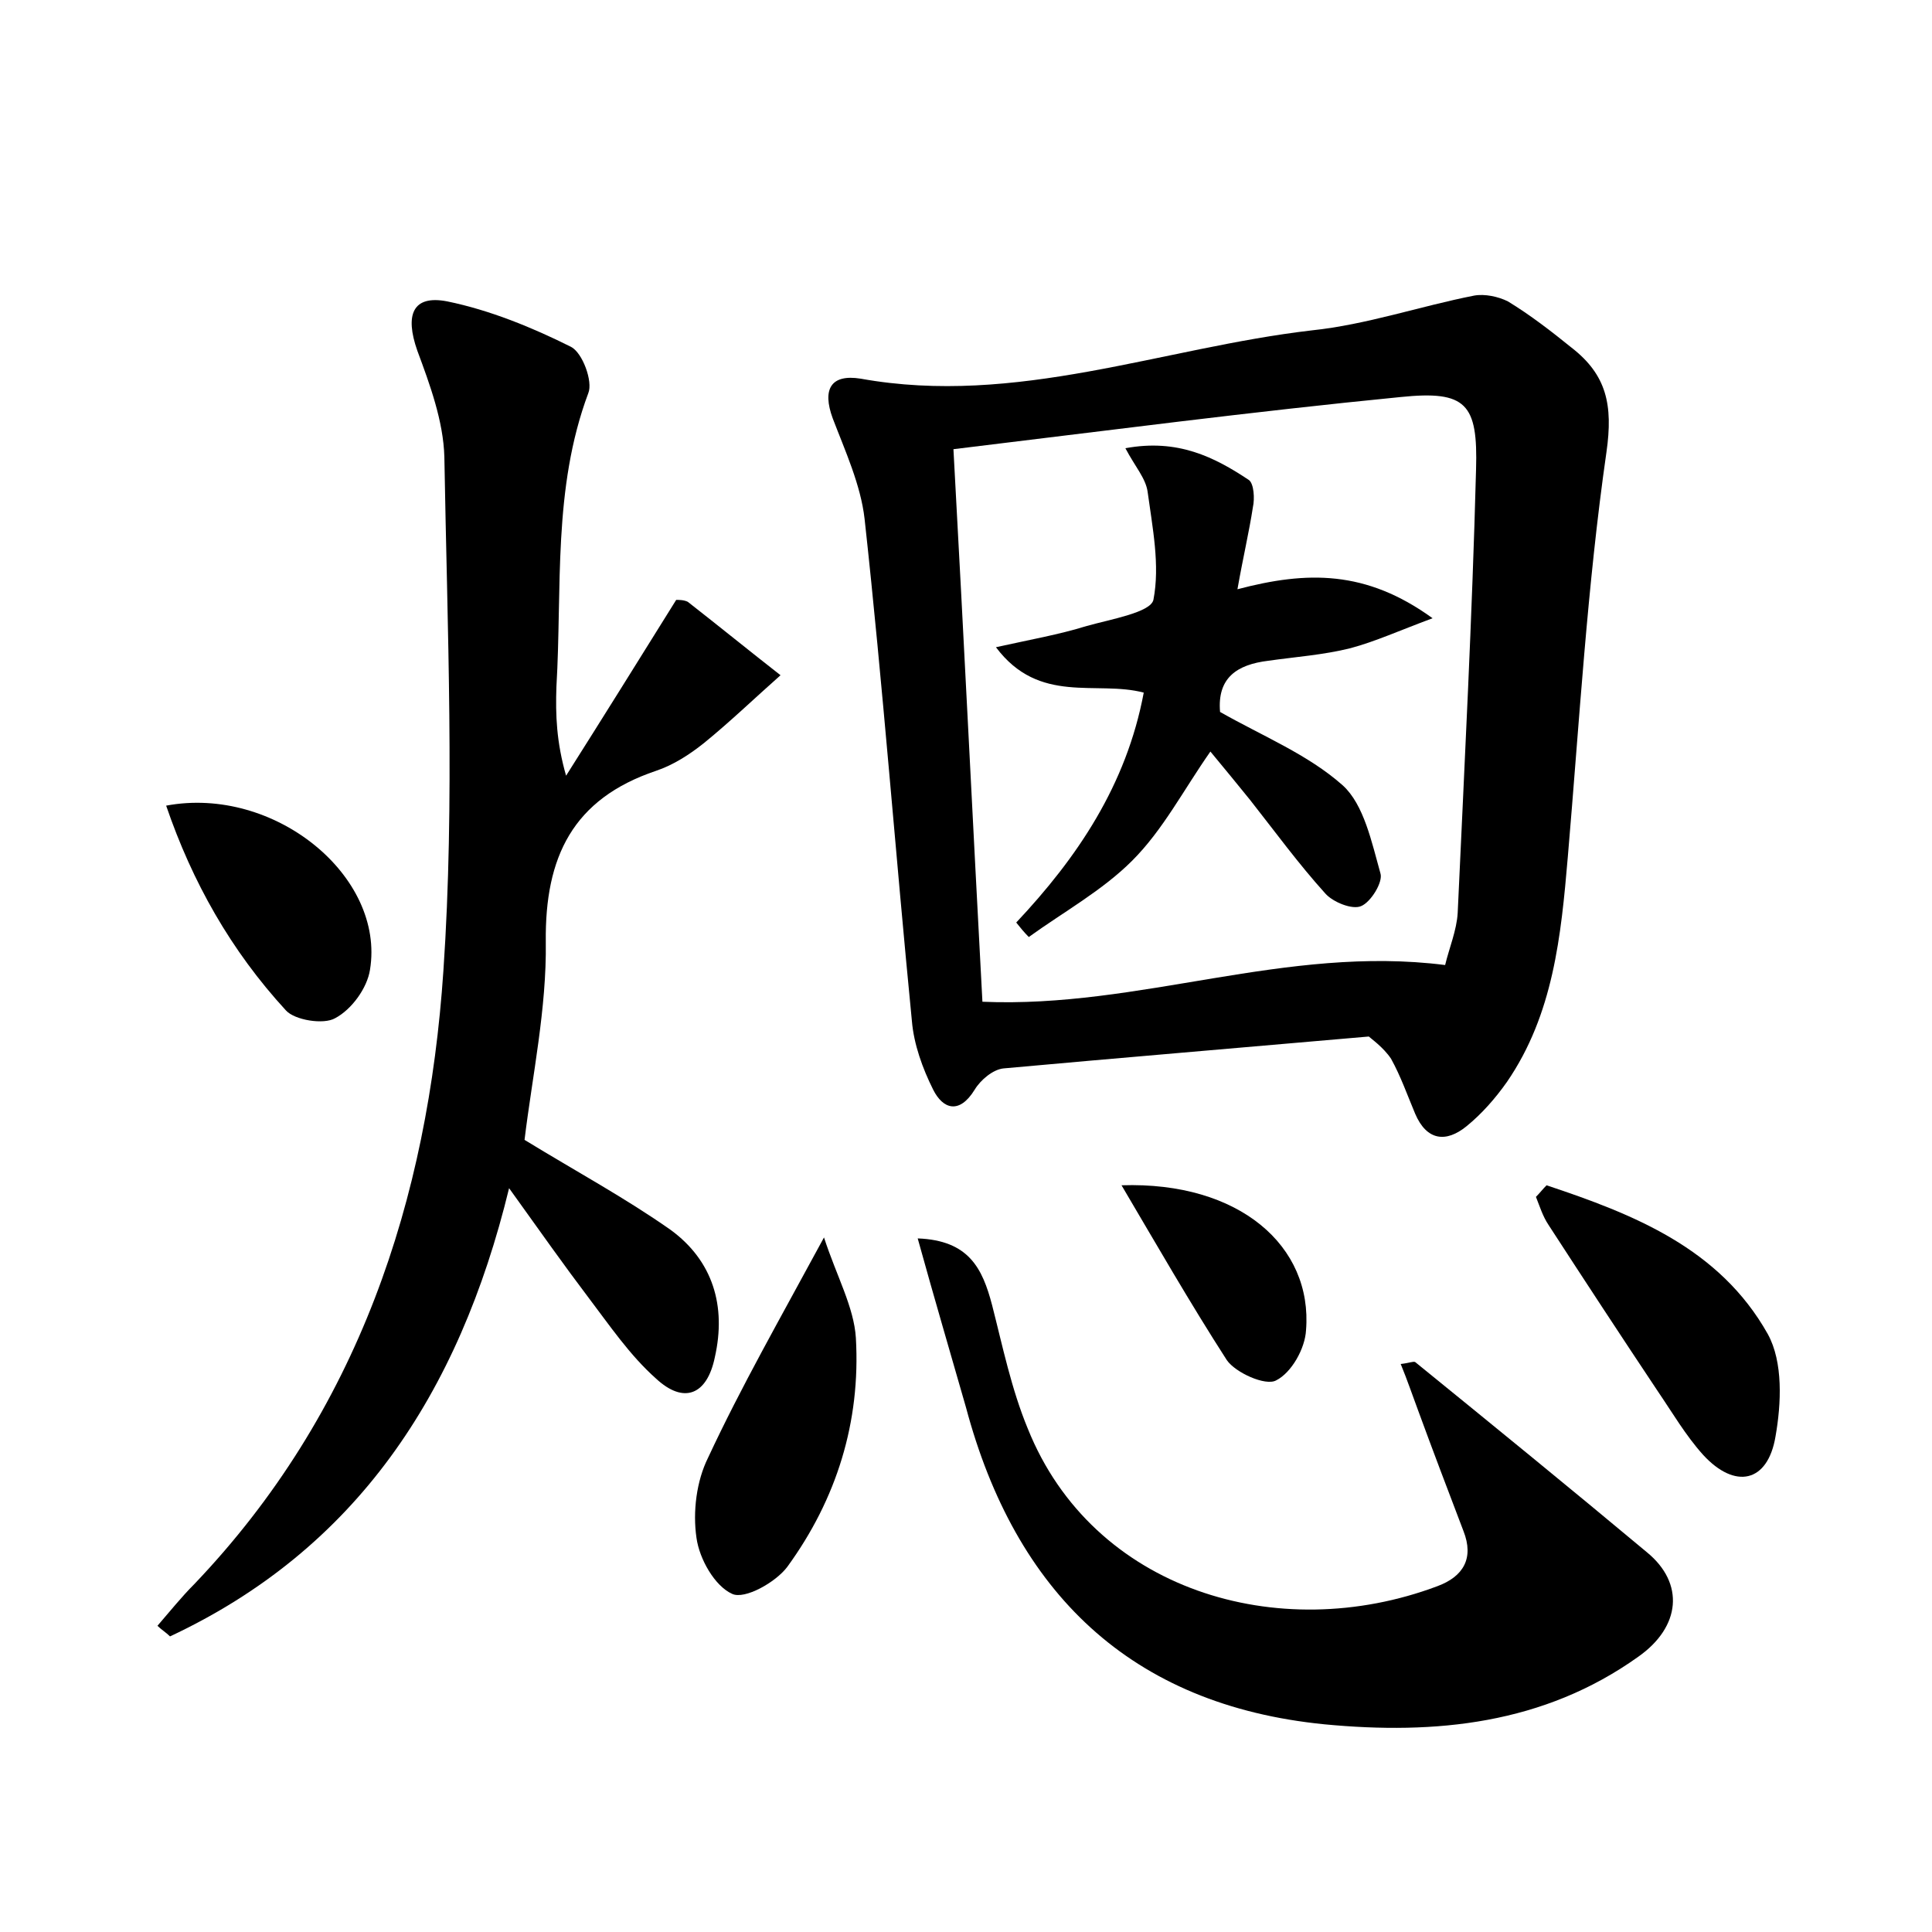 <?xml version="1.0" encoding="utf-8"?>
<!-- Generator: Adobe Illustrator 22.0.0, SVG Export Plug-In . SVG Version: 6.00 Build 0)  -->
<svg version="1.1" id="图层_1" xmlns="http://www.w3.org/2000/svg" xmlns:xlink="http://www.w3.org/1999/xlink" x="0px" y="0px"
	 viewBox="0 0 200 200" style="enable-background:new 0 0 200 200;" xml:space="preserve">
<style type="text/css">
	.st0{fill:#FFFFFF;}
</style>
<g>
	
	<path d="M141.7,107.3c-13.7,1.2-25.7,2.2-37.8,3.3c-1.1,0.1-2.4,1.2-3,2.2c-1.6,2.6-3.3,2-4.3,0c-1.1-2.2-2-4.7-2.2-7.1
		c-1.7-17.3-3-34.7-4.9-52c-0.4-3.5-2-7-3.3-10.4c-1.1-3-0.2-4.6,2.9-4.1c16.1,2.9,31.2-3.2,46.7-5c5.7-0.6,11.2-2.5,16.8-3.6
		c1.1-0.2,2.5,0.1,3.5,0.6c2.3,1.4,4.5,3.1,6.6,4.8c3.6,2.8,4.3,5.9,3.6,10.8c-2,13.9-2.8,27.9-4,41.9c-0.7,8.2-1.5,16.3-6.3,23.3
		c-1.2,1.7-2.6,3.3-4.2,4.6c-2.1,1.7-4.1,1.5-5.3-1.3c-0.8-1.9-1.5-3.9-2.5-5.7C143.2,108.4,141.9,107.5,141.7,107.3z M149.6,99.9
		c0.4-1.7,1.2-3.6,1.3-5.4c0.7-15.3,1.5-30.6,1.9-45.9c0.2-6.8-1-8.2-7.8-7.5c-15.3,1.5-30.6,3.5-46.3,5.4c1.1,20,2,38.6,3,57.2
		C118,104.4,133.1,97.8,149.6,99.9z"/>
	<path d="M54.3,118c5.4,3.3,10.4,6,15.1,9.3c4.4,3.2,5.8,7.9,4.6,13.2c-0.8,3.9-3.2,4.9-6.1,2.2c-2.7-2.4-4.8-5.5-7-8.4
		c-2.5-3.3-4.9-6.7-8.2-11.3c-5.2,21.4-15.9,37.4-35.1,46.4c-0.4-0.4-0.9-0.7-1.3-1.1c1.3-1.5,2.5-3,3.8-4.3
		c17-17.8,24.2-39.8,25.8-63.5c1.2-17.6,0.4-35.4,0.1-53.2c-0.1-3.7-1.5-7.5-2.8-11c-1.3-3.7-0.5-5.8,3.1-5.1
		c4.4,0.9,8.8,2.7,12.8,4.7c1.2,0.6,2.3,3.6,1.8,4.8c-3.7,9.9-2.7,20.2-3.3,30.4c-0.1,2.9,0,5.7,1,9.2c3.8-6,7.6-12.1,11.4-18.2
		c0.3,0,0.8,0,1.2,0.2c3.2,2.5,6.4,5.1,9.6,7.6c-2.6,2.3-5.2,4.8-7.9,7c-1.5,1.2-3.2,2.3-5,2.9c-8.6,2.9-11.5,8.9-11.4,17.7
		C56.6,104.4,55.1,111.4,54.3,118z"/>
	<path d="M95,128.2c5.3,0.2,6.7,3.1,7.7,6.9c1.1,4.3,2,8.7,3.7,12.8c6.7,16.7,25.9,22.5,42.4,16.3c2.7-1,3.8-2.9,2.7-5.7
		c-1.6-4.2-3.2-8.4-4.7-12.5c-0.6-1.6-1.1-3.1-1.8-4.8c0.9-0.1,1.3-0.3,1.5-0.2c8,6.5,16.1,13.1,24,19.7c3.9,3.2,3.5,7.7-0.9,10.8
		c-9.8,7-21,8.1-32.5,7c-20.1-2-32-13.7-37.1-32.8C98.4,140.1,96.8,134.7,95,128.2z"/>
	<path d="M85.3,128.1c1.3,4,3.1,7.2,3.3,10.4c0.5,8.7-2,16.7-7.1,23.7c-1.2,1.6-4.4,3.4-5.7,2.8c-1.8-0.8-3.4-3.6-3.7-5.8
		c-0.4-2.7,0-5.9,1.2-8.3C76.7,143.6,80.7,136.6,85.3,128.1z"/>
	<path d="M160.1,122.7c9,3,17.9,6.5,22.9,15.4c1.6,2.9,1.4,7.2,0.8,10.6c-0.8,4.8-4.2,5.5-7.5,1.9c-1.8-2-3.2-4.4-4.7-6.6
		c-3.8-5.7-7.6-11.5-11.3-17.2c-0.6-0.9-0.9-1.9-1.3-2.9C159.4,123.5,159.7,123.1,160.1,122.7z"/>
	<path d="M17.2,83.4c11.2-2.1,22.7,7.3,21.1,17c-0.3,1.9-1.9,4.1-3.6,5c-1.2,0.7-4.2,0.2-5.1-0.8C23.9,98.4,19.9,91.3,17.2,83.4z"/>
	<path d="M116.1,122.7c12.2-0.4,19.8,6.3,19.1,15c-0.1,1.9-1.5,4.4-3.1,5.2c-1.1,0.6-4.2-0.8-5.1-2.1
		C123.2,134.9,119.7,128.8,116.1,122.7z"/>
	
	<path d="M105.2,95.5c6.3-6.7,11.4-14.2,13.2-23.8c-4.9-1.3-10.8,1.3-15.3-4.7c3.6-0.8,6.5-1.3,9.4-2.2c2.5-0.7,6.6-1.4,6.9-2.7
		c0.7-3.6-0.1-7.5-0.6-11.2c-0.2-1.4-1.3-2.6-2.3-4.5c5.4-1,9.2,0.9,12.8,3.3c0.5,0.4,0.6,1.9,0.4,2.8c-0.4,2.6-1,5.1-1.6,8.5
		c7.2-1.9,13.3-2,20.2,3c-3.5,1.3-5.9,2.4-8.5,3.1c-2.8,0.7-5.7,0.9-8.5,1.3c-3.3,0.4-5.3,1.8-5,5.3c4.4,2.5,9.1,4.4,12.7,7.6
		c2.2,2,3,5.9,3.9,9.1c0.3,0.9-1,3-2,3.4c-0.9,0.4-2.9-0.4-3.7-1.3c-2.8-3.1-5.2-6.4-7.8-9.7c-1.3-1.6-2.6-3.2-4.1-5
		c-2.8,4-4.9,8.1-8.1,11.3c-3.1,3.1-7.1,5.3-10.7,7.9C106,96.5,105.6,96,105.2,95.5z"/>
</g>
</svg>
